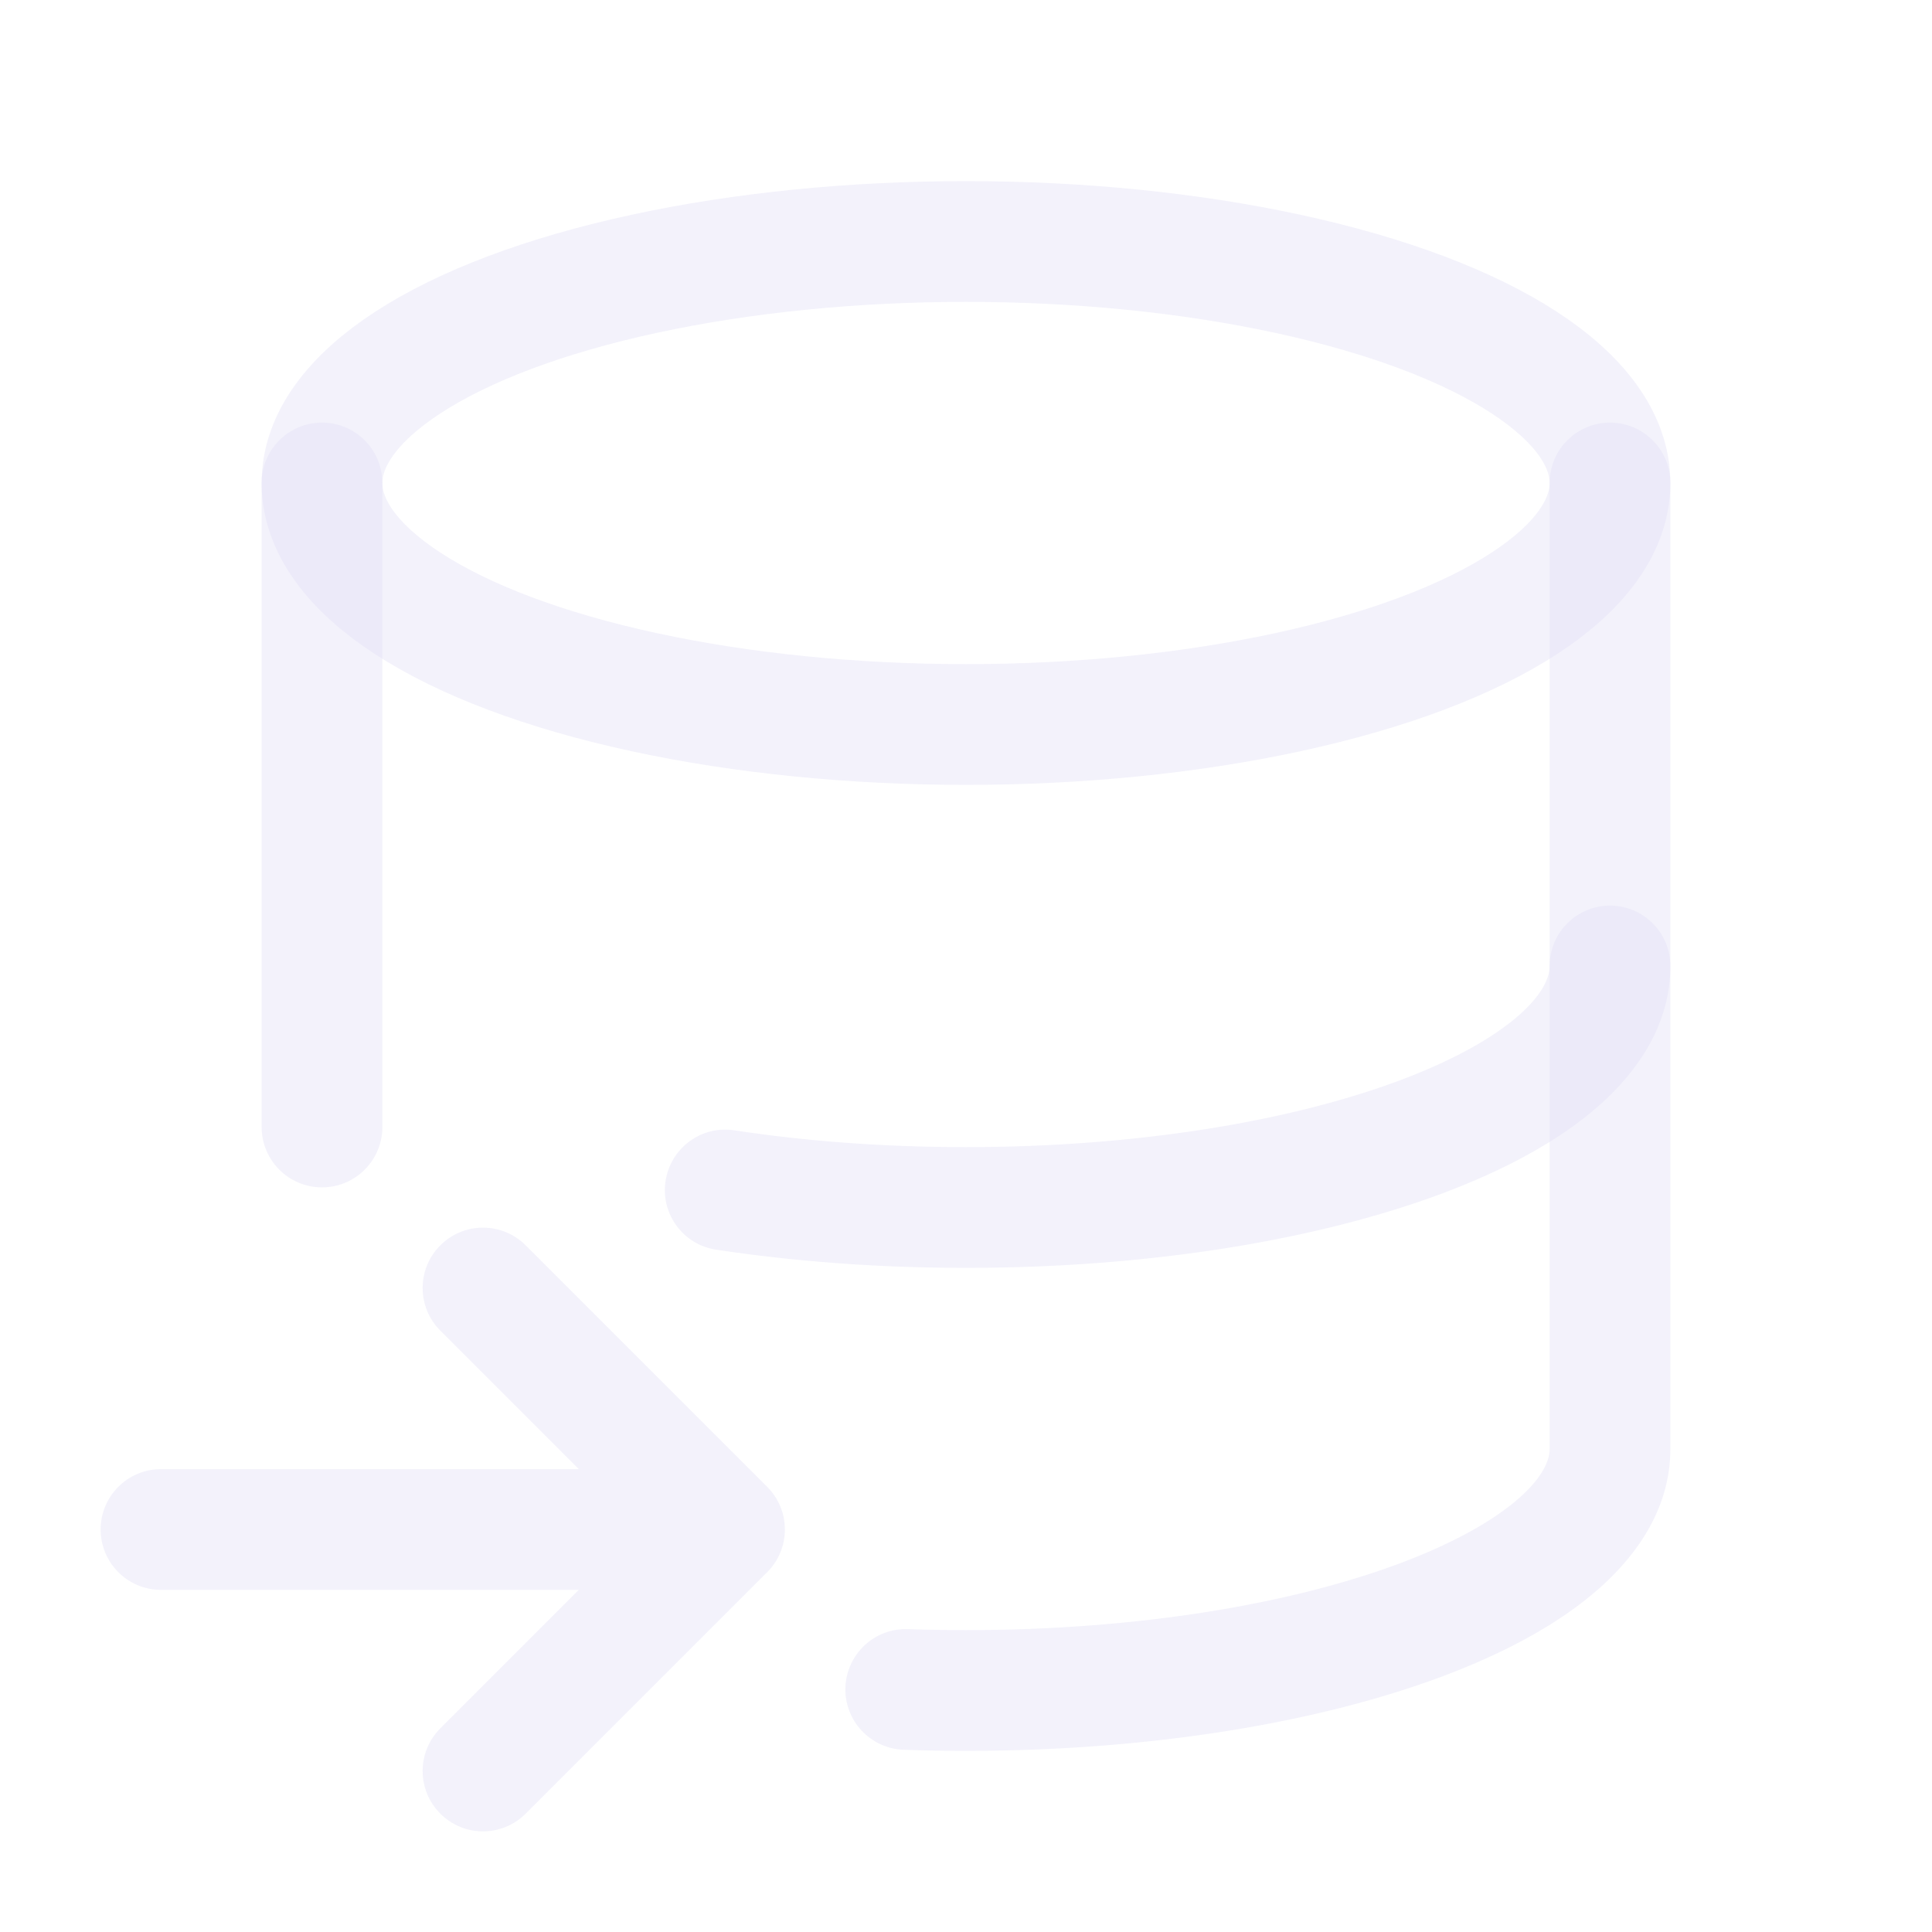 <svg width="24" height="24" viewBox="0 0 24 24" fill="none" xmlns="http://www.w3.org/2000/svg">
<ellipse cx="12" cy="6" rx="8" ry="3" stroke="#E1DEF5" stroke-opacity="0.4" stroke-width="1.5" stroke-linecap="round" stroke-linejoin="round"/>
<path d="M4.75 6C4.75 5.586 4.414 5.25 4 5.25C3.586 5.25 3.25 5.586 3.25 6H4.75ZM3.25 14C3.25 14.414 3.586 14.75 4 14.75C4.414 14.75 4.75 14.414 4.75 14H3.25ZM9.121 14.041C8.712 13.979 8.33 14.261 8.268 14.671C8.205 15.08 8.487 15.463 8.897 15.524L9.121 14.041ZM20.75 6C20.75 5.586 20.414 5.25 20 5.25C19.586 5.25 19.25 5.586 19.25 6H20.75ZM3.25 6V14H4.75V6H3.25ZM8.897 15.524C9.86 15.67 10.906 15.75 12 15.75V14.25C10.978 14.25 10.006 14.176 9.121 14.041L8.897 15.524ZM12 15.75C14.275 15.75 16.368 15.405 17.92 14.824C18.693 14.534 19.371 14.171 19.869 13.729C20.366 13.288 20.75 12.706 20.75 12H19.25C19.25 12.123 19.186 12.329 18.874 12.607C18.562 12.883 18.068 13.166 17.393 13.419C16.05 13.923 14.143 14.25 12 14.25V15.75ZM20.75 12V6H19.25V12H20.75Z" fill="#E1DEF5" fill-opacity="0.4"/>
<path d="M11.279 20.238C10.865 20.222 10.518 20.546 10.502 20.96C10.487 21.373 10.811 21.721 11.225 21.736L11.279 20.238ZM20.75 12C20.75 11.586 20.414 11.25 20 11.25C19.586 11.25 19.25 11.586 19.25 12H20.75ZM2 18.25C1.586 18.25 1.25 18.586 1.25 19C1.25 19.414 1.586 19.75 2 19.75V18.25ZM9 19.75C9.414 19.75 9.75 19.414 9.75 19C9.75 18.586 9.414 18.25 9 18.25V19.75ZM6.53 15.47C6.237 15.177 5.763 15.177 5.47 15.47C5.177 15.763 5.177 16.237 5.47 16.53L6.53 15.47ZM9 19L9.53 19.53C9.823 19.237 9.823 18.763 9.53 18.47L9 19ZM5.47 21.47C5.177 21.763 5.177 22.237 5.47 22.53C5.763 22.823 6.237 22.823 6.53 22.53L5.47 21.47ZM11.225 21.736C11.481 21.746 11.74 21.75 12 21.75V20.25C11.756 20.25 11.515 20.246 11.279 20.238L11.225 21.736ZM12 21.75C14.275 21.75 16.368 21.405 17.92 20.824C18.693 20.534 19.371 20.171 19.869 19.729C20.366 19.288 20.75 18.706 20.75 18H19.25C19.25 18.123 19.186 18.329 18.874 18.607C18.562 18.883 18.068 19.166 17.393 19.419C16.05 19.923 14.143 20.25 12 20.25V21.75ZM20.75 18V12H19.25V18H20.75ZM2 19.75H9V18.25H2V19.75ZM5.47 16.53L8.47 19.53L9.53 18.47L6.53 15.47L5.47 16.53ZM8.47 18.47L5.47 21.47L6.53 22.53L9.53 19.53L8.47 18.47Z" fill="#E1DEF5" fill-opacity="0.4"/>
</svg>
